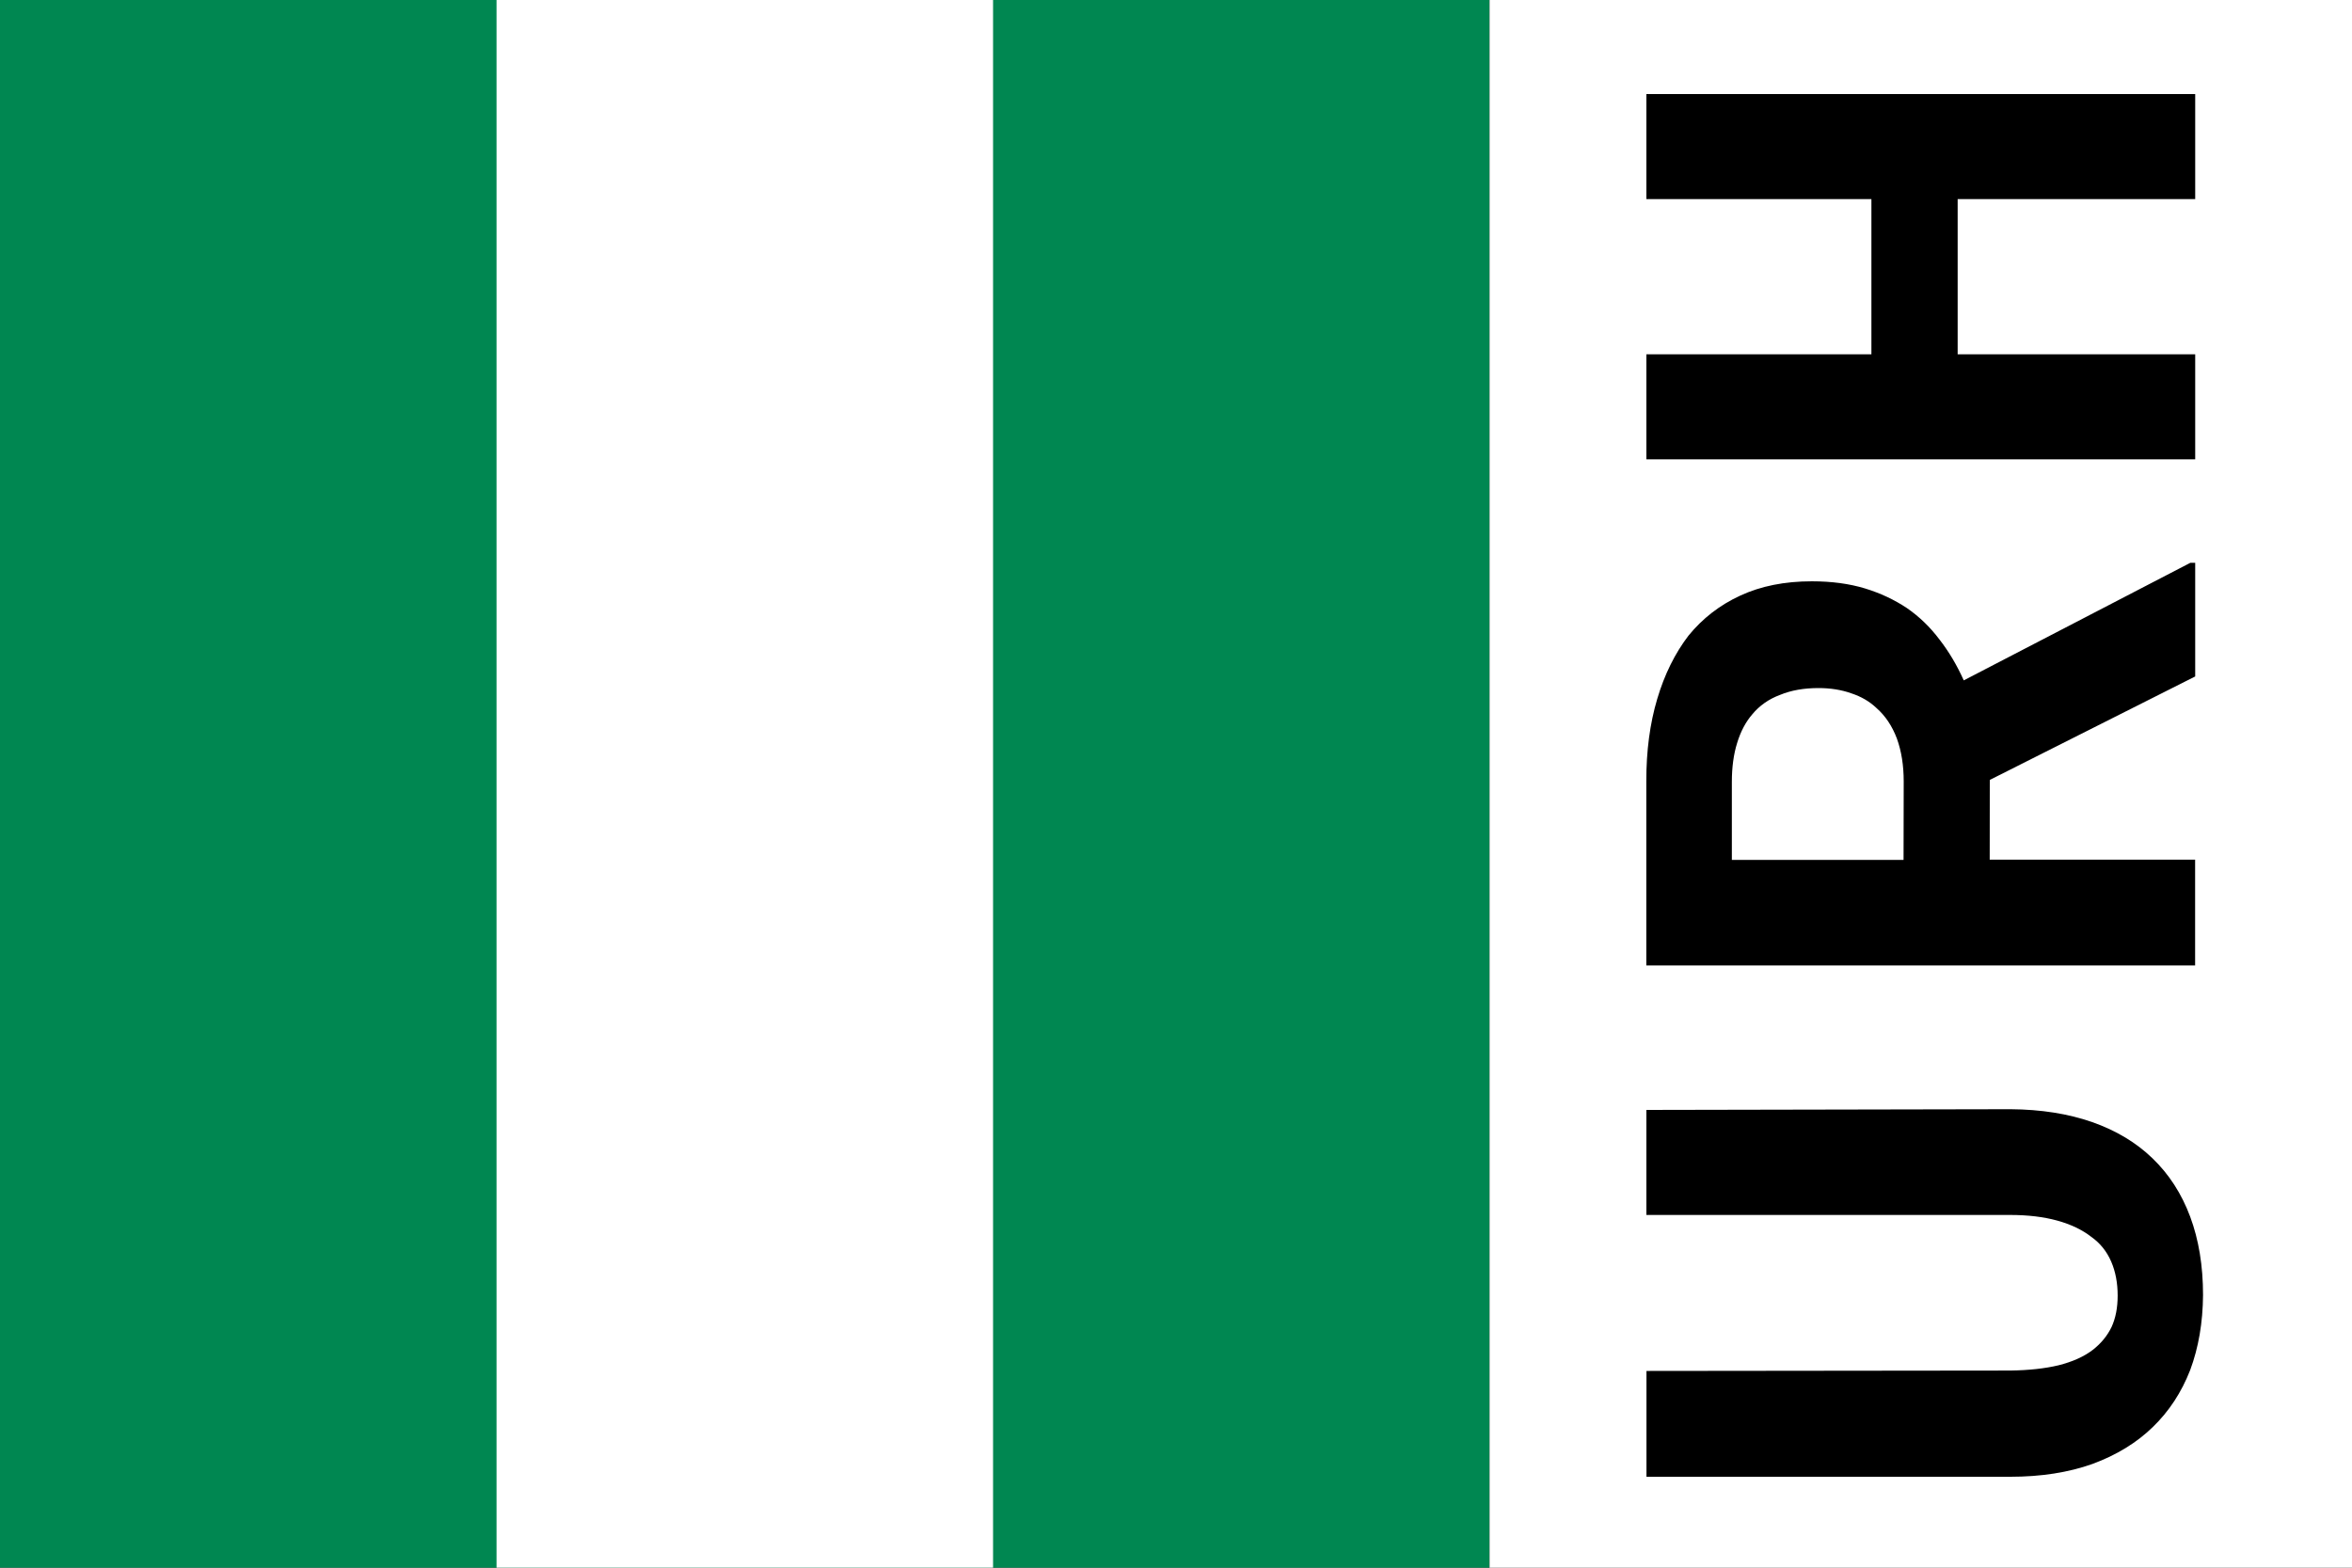 <svg width="30" height="20" xmlns="http://www.w3.org/2000/svg"><rect width="100%" height="100%" fill="#333333" stroke="none"/><symbol id="Flag_of_Nigeria" preserveAspectRatio="none" viewBox="0 0 6 3"><path d="m0 0h6v3H0z" fill="#008751"/><path d="m2 0h2v3H2z" fill="#fff"/></symbol><use width="19" height="20" href="#Flag_of_Nigeria"/><path d="M19 0h11v20H19z" fill="#fff"/><symbol id="U"><path d="m8.84 1h-1.34v4.64q-0 .34-.072.601-.072.26-.207.433-.12.17-.317.255-.19.082-.433.082-.23 0-.399-.077-.17-.082-.293-.24-.13-.17-.197-.438-.062-.26-.067-.615l-.005-4.64h-1.35v4.64q0 .59.164 1.05.17.46.471.769.3.31.726.476.43.16.957.164.56 0 1-.164t.745-.481q.3-.31.462-.769.16-.46.164-1.04z"/></symbol><symbol id="R"><path d="m6.55 5.38 1.32 2.62h1.45v-.062l-1.5-2.89q.29-.13.519-.308.24-.18.404-.418.16-.24.25-.534.091-.3.091-.678 0-.52-.183-.914-.18-.39-.51-.659-.34-.26-.808-.399-.47-.14-1.05-.139h-2.35v7h1.35v-2.62zm-1.02-1.1v-2.19h.995q.28 0 .495.067.22.067.365.192.17.14.25.356.087.21.087.49 0 .23-.067.418-.062.19-.188.322-.15.17-.389.26-.24.087-.548.087z"/></symbol><symbol id="H"><path d="m8.8 8v-7h-1.34v2.87h-1.98v-2.87h-1.34v7h1.34v-3.03h1.98v3.03z"/></symbol><g transform="rotate(-90 15 -5)"><use x="-13" href="#U"/><use x="-6.5" href="#R"/><use href="#H"/></g></svg>
